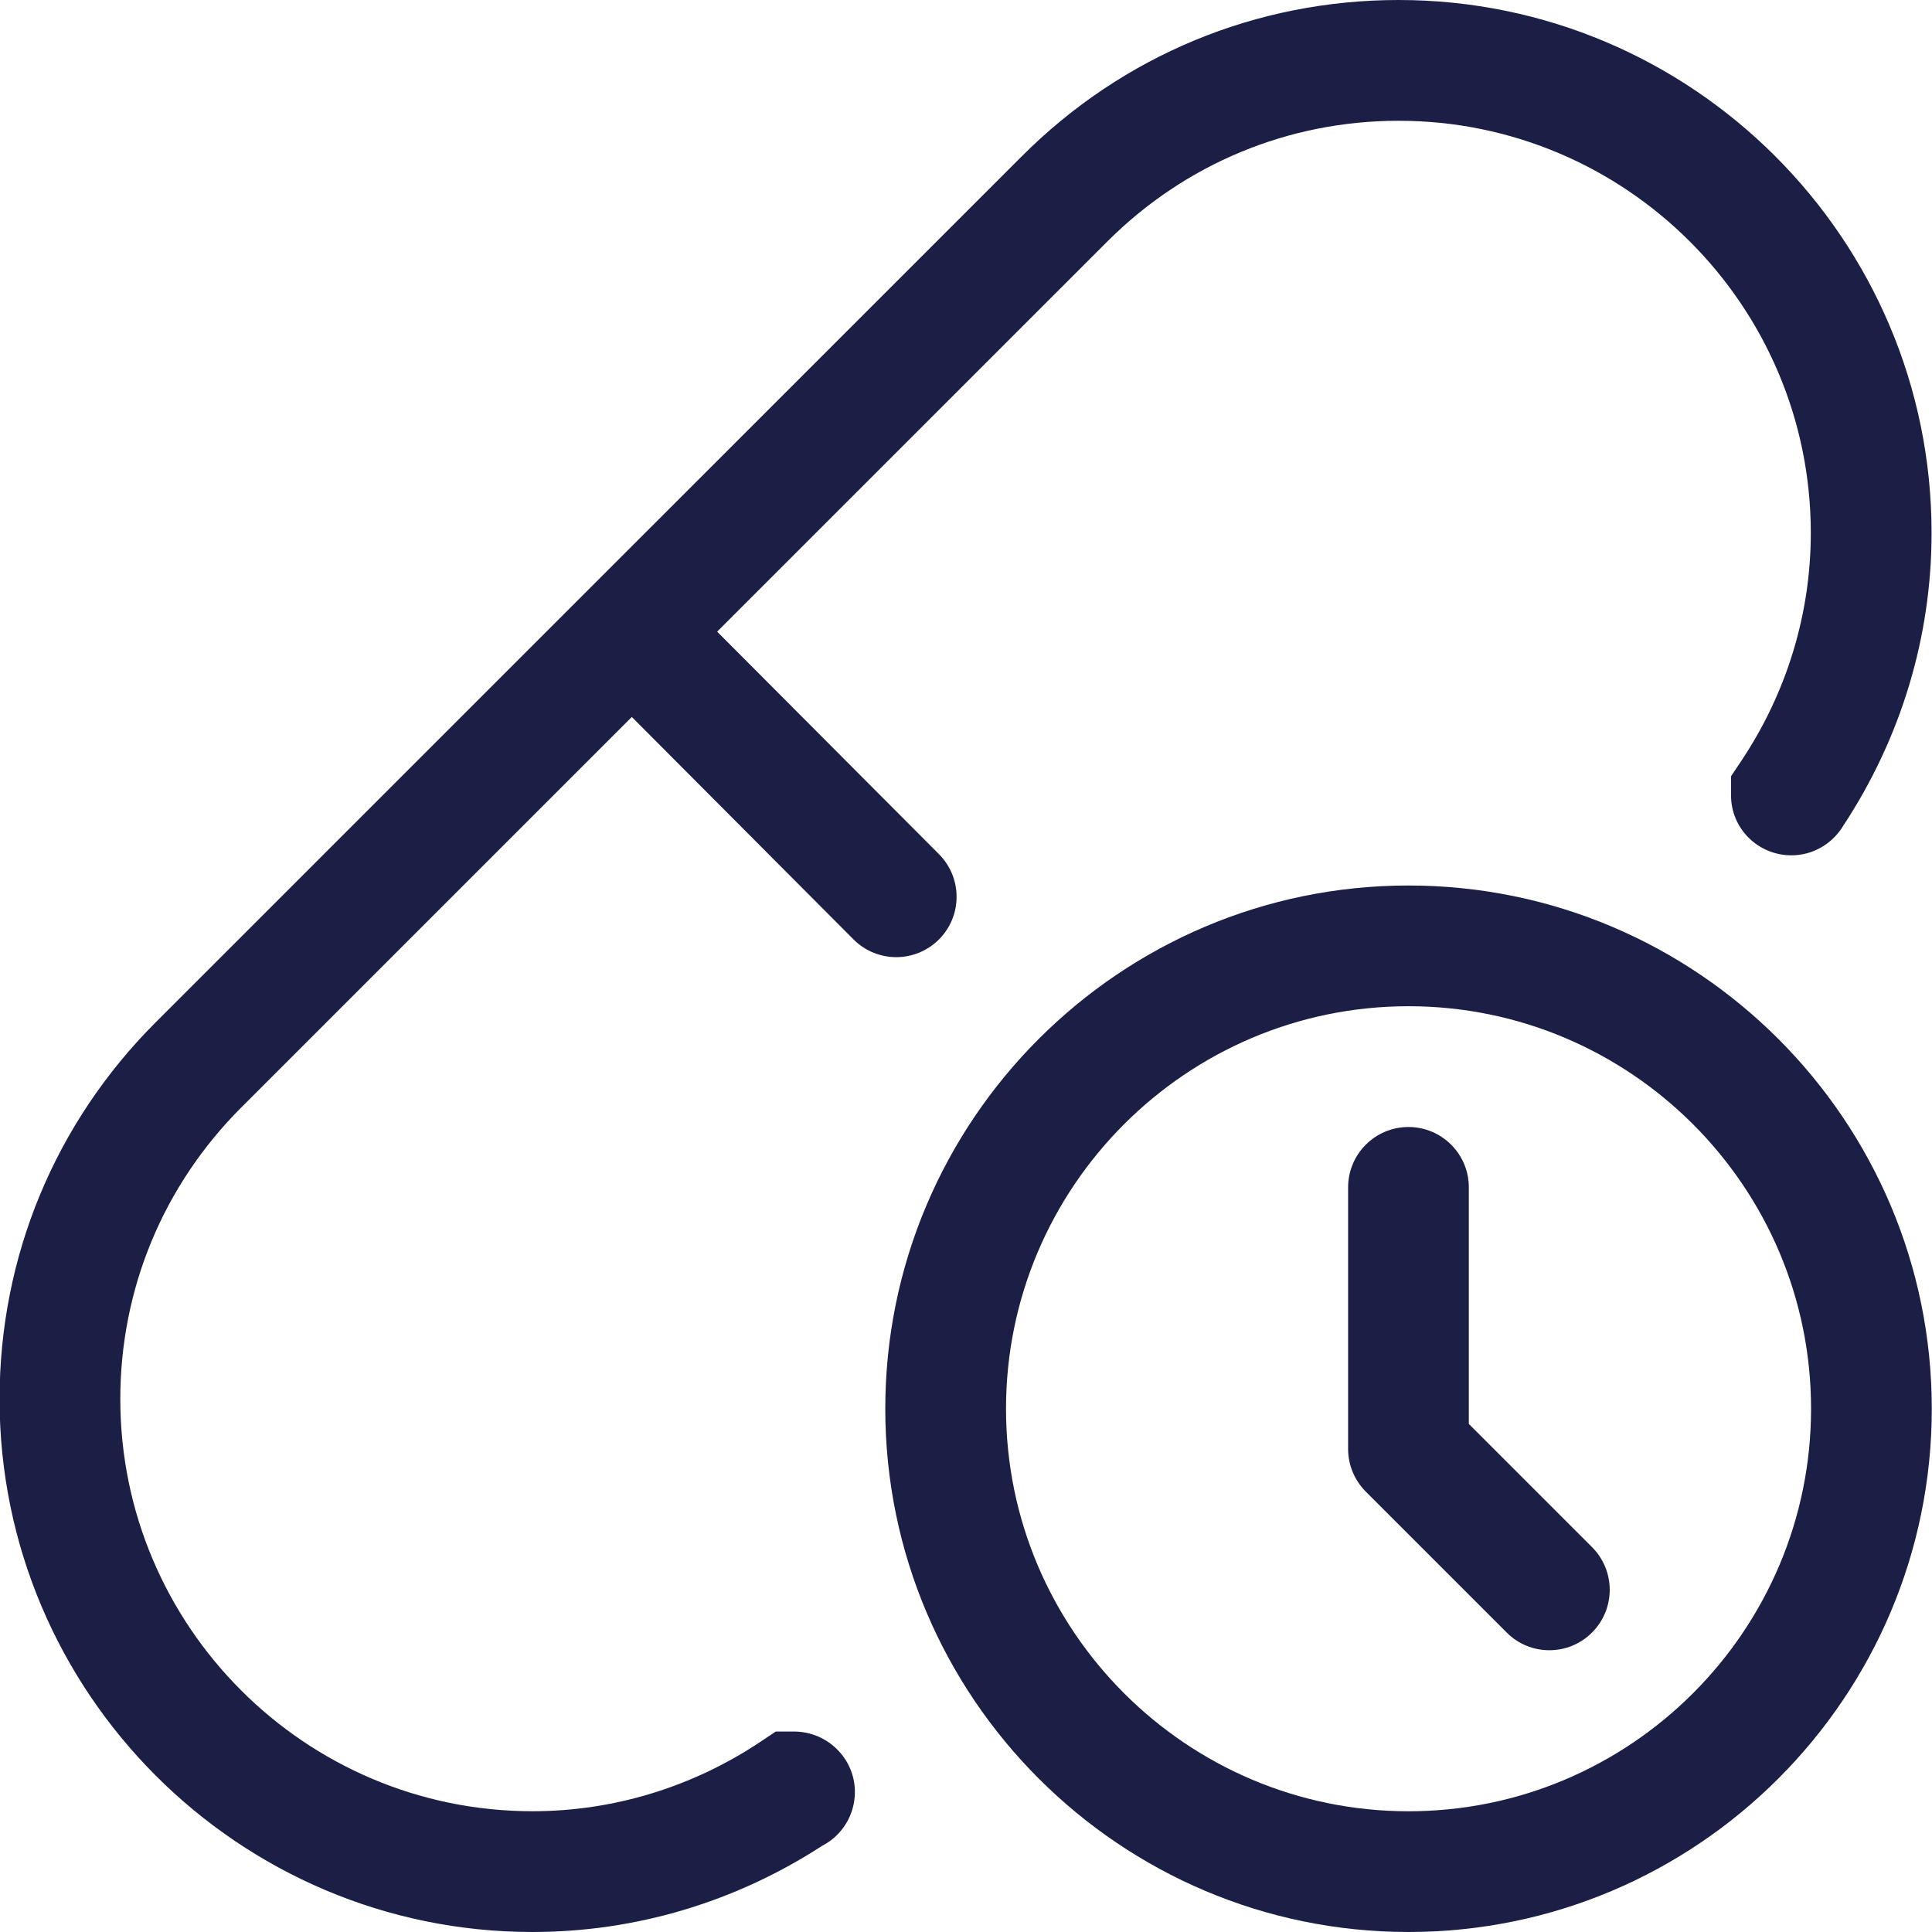<?xml version="1.0" encoding="UTF-8" standalone="no"?>
<!DOCTYPE svg PUBLIC "-//W3C//DTD SVG 1.1//EN" "http://www.w3.org/Graphics/SVG/1.1/DTD/svg11.dtd">
<svg width="100%" height="100%" viewBox="0 0 45 45" version="1.1" xmlns="http://www.w3.org/2000/svg" xmlns:xlink="http://www.w3.org/1999/xlink" xml:space="preserve" xmlns:serif="http://www.serif.com/" style="fill-rule:evenodd;clip-rule:evenodd;stroke-linejoin:round;stroke-miterlimit:2;">
    <g transform="matrix(1,0,0,1,-10466,-16003.5)">
        <g transform="matrix(1,0,0,1,8640,15606)">
            <g transform="matrix(1,0,0,-1,1835.62,453.5)">
                <path d="M23.187,11C16.468,11 11,16.468 11,23.188C11,29.907 16.468,35.375 23.187,35.375C29.907,35.375 35.375,29.907 35.375,23.188C35.375,16.468 29.907,11 23.187,11ZM23.187,32.563C18.018,32.563 13.812,28.357 13.812,23.188C13.812,18.018 18.018,13.812 23.187,13.812C28.357,13.812 32.563,18.018 32.563,23.188C32.563,28.357 28.357,32.563 23.187,32.563Z" style="fill:rgb(27,31,69);"/>
            </g>
            <g transform="matrix(1,0,0,-1,1840.65,449.937)">
                <path d="M21.437,14C21.077,14 20.717,14.137 20.444,14.412L17.162,17.694C16.898,17.958 16.75,18.316 16.75,18.687L16.75,24.781C16.75,25.557 17.38,26.187 18.156,26.187C18.932,26.187 19.562,25.557 19.562,24.781L19.562,19.271L22.431,16.402C22.981,15.852 22.981,14.962 22.431,14.412C22.157,14.137 21.797,14 21.437,14Z" style="fill:rgb(27,31,69);"/>
            </g>
            <g transform="matrix(1,0,0,-1,1825.99,442.5)">
                <path d="M12.412,0C5.569,0 0,5.569 0,12.413C0,15.726 1.29,18.842 3.636,21.188L23.812,41.362C26.156,43.708 29.272,45 32.587,45C39.431,45 45,39.431 45,32.587C45,30.167 44.289,27.812 42.945,25.77C42.699,25.358 42.249,25.078 41.736,25.078C40.959,25.078 40.329,25.699 40.329,26.475L40.329,26.919L40.566,27.274C41.627,28.864 42.187,30.701 42.187,32.587C42.187,37.881 37.881,42.187 32.587,42.187C30.026,42.187 27.617,41.188 25.802,39.375L5.625,19.2C3.812,17.385 2.812,14.976 2.812,12.412C2.812,7.119 7.119,2.813 12.412,2.813C14.299,2.813 16.136,3.373 17.726,4.433L18.079,4.669L18.506,4.669C19.282,4.669 19.922,4.039 19.922,3.263C19.922,2.713 19.612,2.239 19.157,2.006C17.134,0.694 14.805,0 12.412,0Z" style="fill:rgb(27,31,69);"/>
            </g>
            <g transform="matrix(1,0,0,-1,1832.34,426.905)">
                <path d="M14.535,7.111C14.175,7.111 13.813,7.25 13.539,7.525L7.671,13.413C7.123,13.962 7.123,14.853 7.672,15.4C8.222,15.95 9.112,15.946 9.662,15.397L15.531,9.509C16.078,8.96 16.078,8.069 15.527,7.52C15.251,7.248 14.893,7.111 14.535,7.111Z" style="fill:rgb(27,31,69);"/>
            </g>
        </g>
    </g>
</svg>
